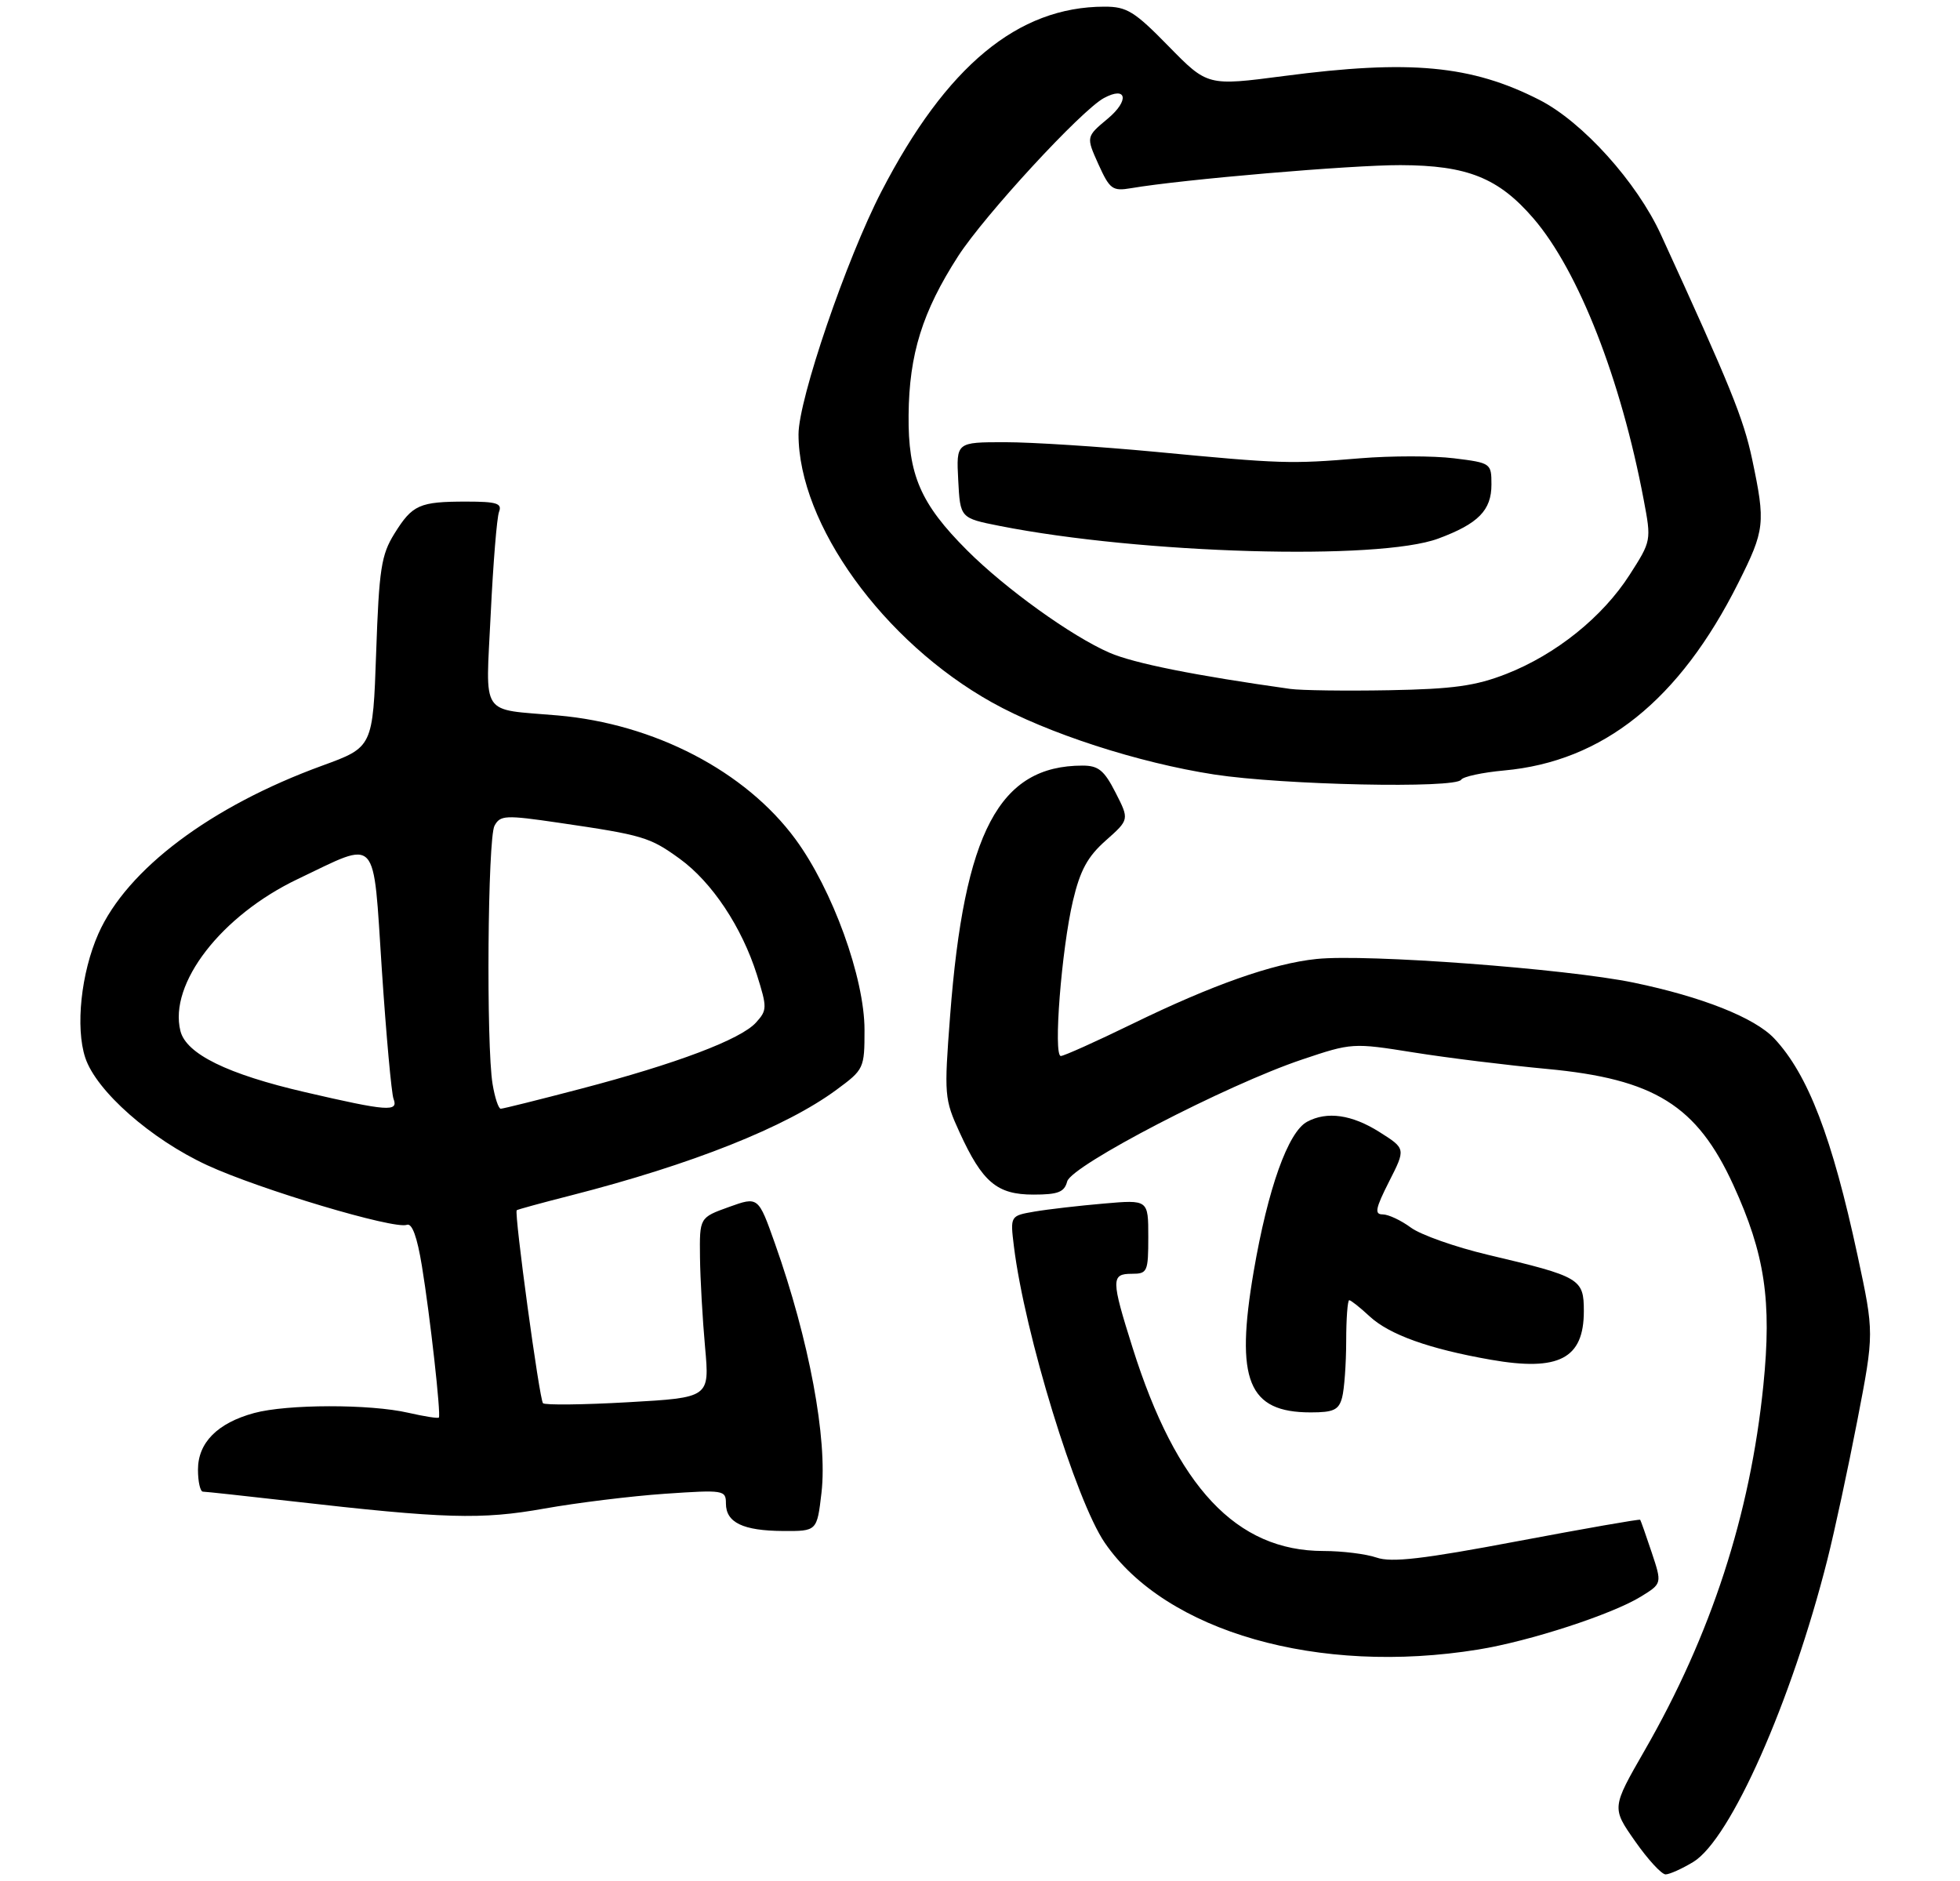 <?xml version="1.0" encoding="UTF-8" standalone="no"?>
<!DOCTYPE svg PUBLIC "-//W3C//DTD SVG 1.1//EN" "http://www.w3.org/Graphics/SVG/1.1/DTD/svg11.dtd" >
<svg xmlns="http://www.w3.org/2000/svg" xmlns:xlink="http://www.w3.org/1999/xlink" version="1.1" viewBox="0 0 297 285">
 <g >
 <path fill="currentColor"
d=" M 256.59 282.11 C 262.23 278.67 271.46 257.84 276.91 236.28 C 277.99 232.00 280.03 222.53 281.44 215.24 C 284.00 201.98 284.00 201.98 281.48 190.24 C 277.63 172.33 273.97 162.80 268.86 157.35 C 265.90 154.20 257.91 151.03 247.53 148.88 C 237.31 146.77 207.06 144.51 199.50 145.30 C 192.88 145.98 183.70 149.22 171.55 155.15 C 166.07 157.82 161.21 160.00 160.75 160.00 C 159.58 160.00 160.85 143.87 162.58 136.50 C 163.68 131.85 164.80 129.79 167.57 127.34 C 171.13 124.18 171.13 124.18 169.04 120.09 C 167.32 116.72 166.45 116.00 164.04 116.00 C 151.41 116.00 146.10 126.04 143.97 153.92 C 143.05 165.94 143.10 166.54 145.41 171.58 C 148.87 179.14 151.08 181.00 156.59 181.00 C 160.34 181.00 161.28 180.63 161.71 179.01 C 162.34 176.59 185.91 164.36 197.29 160.54 C 204.84 158.00 204.99 157.99 214.20 159.46 C 219.32 160.28 228.41 161.40 234.41 161.96 C 250.70 163.48 257.13 167.49 262.65 179.54 C 267.44 190.01 268.50 197.07 267.20 209.92 C 265.21 229.52 259.29 247.71 249.19 265.26 C 244.22 273.91 244.22 273.91 247.75 278.95 C 249.69 281.73 251.78 284.00 252.39 284.00 C 253.00 283.99 254.89 283.14 256.59 282.11 Z  M 224.00 249.93 C 231.80 248.67 244.29 244.60 248.68 241.89 C 251.85 239.93 251.85 239.93 250.28 235.21 C 249.42 232.62 248.63 230.40 248.54 230.27 C 248.45 230.14 240.08 231.61 229.94 233.52 C 215.61 236.23 210.85 236.78 208.60 236.00 C 207.01 235.45 203.38 235.00 200.55 235.00 C 187.36 235.00 178.28 225.34 171.62 204.20 C 168.36 193.87 168.35 193.00 171.50 193.00 C 173.87 193.00 174.00 192.71 174.00 187.39 C 174.00 181.77 174.00 181.77 167.25 182.36 C 163.54 182.68 158.83 183.22 156.78 183.57 C 153.07 184.21 153.07 184.21 153.64 188.86 C 155.27 202.09 163.02 227.35 167.41 233.76 C 176.67 247.25 199.79 253.86 224.00 249.93 Z  M 124.48 226.18 C 125.42 218.06 122.61 203.01 117.42 188.39 C 114.90 181.28 114.90 181.28 110.45 182.88 C 106.00 184.48 106.00 184.48 106.07 190.49 C 106.11 193.80 106.46 199.93 106.84 204.13 C 107.53 211.76 107.53 211.76 95.18 212.46 C 88.39 212.85 82.58 212.91 82.28 212.61 C 81.74 212.07 77.89 183.78 78.30 183.37 C 78.41 183.26 82.10 182.25 86.50 181.13 C 104.87 176.43 119.08 170.78 126.75 165.12 C 130.92 162.05 131.00 161.88 131.00 156.05 C 131.00 148.16 126.15 134.78 120.52 127.13 C 112.95 116.85 99.16 109.67 84.52 108.40 C 72.60 107.36 73.60 108.88 74.36 92.99 C 74.73 85.35 75.29 78.40 75.62 77.55 C 76.11 76.27 75.27 76.00 70.69 76.00 C 63.54 76.00 62.50 76.47 59.77 80.85 C 57.77 84.07 57.44 86.18 57.00 98.86 C 56.50 113.21 56.50 113.21 48.82 116.01 C 31.95 122.16 19.23 131.71 14.90 141.49 C 12.28 147.42 11.41 155.68 12.92 160.26 C 14.59 165.31 22.87 172.61 31.40 176.55 C 39.35 180.22 59.75 186.31 61.65 185.58 C 62.44 185.28 63.21 187.40 63.93 191.81 C 65.18 199.42 66.84 214.36 66.50 214.78 C 66.37 214.94 64.29 214.61 61.88 214.06 C 56.07 212.72 43.49 212.74 38.50 214.10 C 32.95 215.61 30.00 218.59 30.00 222.67 C 30.00 224.50 30.34 226.00 30.75 226.01 C 31.16 226.01 37.12 226.66 44.00 227.44 C 67.46 230.12 72.91 230.28 82.50 228.57 C 87.45 227.69 95.66 226.68 100.75 226.33 C 109.68 225.72 110.00 225.77 110.00 227.80 C 110.00 230.69 112.58 231.93 118.65 231.97 C 123.80 232.00 123.80 232.00 124.48 226.18 Z  M 203.37 211.75 C 203.70 210.51 203.98 206.69 203.99 203.25 C 203.99 199.81 204.20 197.00 204.45 197.00 C 204.70 197.00 206.09 198.10 207.54 199.45 C 210.54 202.23 216.58 204.39 225.90 206.02 C 236.22 207.83 240.00 205.86 240.00 198.67 C 240.00 193.74 239.49 193.44 225.50 190.13 C 220.55 188.96 215.28 187.10 213.79 186.00 C 212.30 184.90 210.38 184.00 209.52 184.00 C 208.24 184.00 208.42 183.11 210.49 179.02 C 213.02 174.04 213.02 174.04 209.03 171.52 C 204.85 168.88 201.09 168.34 198.07 169.96 C 195.18 171.51 192.13 180.07 189.97 192.65 C 187.15 209.15 189.12 214.00 198.61 214.00 C 202.08 214.00 202.87 213.63 203.37 211.75 Z  M 221.41 118.14 C 221.70 117.67 224.63 117.04 227.91 116.74 C 242.90 115.38 254.48 106.11 263.40 88.33 C 267.44 80.28 267.55 79.28 265.51 69.61 C 264.19 63.40 262.25 58.61 251.68 35.55 C 248.04 27.60 239.81 18.47 233.28 15.14 C 222.97 9.88 213.65 9.01 194.54 11.52 C 182.98 13.03 182.98 13.03 177.09 7.02 C 171.91 1.72 170.75 1.00 167.35 1.01 C 154.24 1.02 143.40 10.01 133.57 29.00 C 128.25 39.28 121.00 60.51 121.00 65.80 C 121.00 79.43 133.86 97.24 150.32 106.43 C 158.69 111.10 172.51 115.58 184.00 117.35 C 194.45 118.95 220.57 119.50 221.41 118.14 Z  M 46.23 165.48 C 34.47 162.76 28.21 159.69 27.34 156.21 C 25.54 149.04 33.53 138.71 45.14 133.18 C 57.49 127.30 56.49 126.21 57.86 146.92 C 58.52 156.86 59.32 165.66 59.63 166.49 C 60.41 168.50 58.73 168.38 46.23 165.48 Z  M 74.64 164.25 C 73.66 158.34 73.90 127.06 74.93 125.12 C 75.80 123.51 76.55 123.47 84.68 124.66 C 97.45 126.53 98.46 126.83 102.99 130.11 C 107.88 133.65 112.42 140.47 114.70 147.71 C 116.26 152.67 116.25 153.06 114.56 154.93 C 112.25 157.49 102.47 161.18 88.00 164.97 C 81.67 166.63 76.22 167.99 75.88 167.99 C 75.54 168.00 74.98 166.31 74.64 164.25 Z  M 195.50 104.38 C 181.11 102.36 171.81 100.50 168.13 98.90 C 162.40 96.42 152.36 89.20 146.56 83.40 C 139.48 76.32 137.59 71.96 137.68 62.89 C 137.76 53.66 139.78 47.21 145.19 38.81 C 149.22 32.58 163.84 16.72 167.27 14.86 C 170.75 12.98 171.17 15.21 167.87 17.97 C 164.57 20.72 164.57 20.72 166.44 24.88 C 168.17 28.69 168.57 28.99 171.41 28.51 C 179.21 27.18 204.76 25.00 212.22 25.02 C 222.35 25.05 227.08 26.95 232.38 33.11 C 239.20 41.05 245.62 57.45 249.07 75.72 C 250.24 81.91 250.23 81.96 246.94 87.09 C 242.84 93.49 235.78 99.16 228.25 102.11 C 223.59 103.93 220.22 104.40 210.50 104.58 C 203.90 104.70 197.15 104.61 195.50 104.38 Z  M 217.95 81.60 C 224.01 79.35 226.00 77.32 226.00 73.42 C 226.00 70.19 225.92 70.13 220.33 69.44 C 217.21 69.05 210.80 69.05 206.08 69.44 C 195.52 70.32 194.21 70.28 175.09 68.46 C 166.61 67.66 156.35 67.00 152.29 67.00 C 144.90 67.00 144.90 67.00 145.20 72.75 C 145.50 78.50 145.50 78.50 151.50 79.69 C 172.93 83.92 208.93 84.96 217.95 81.60 Z "/>
</g>
</svg>